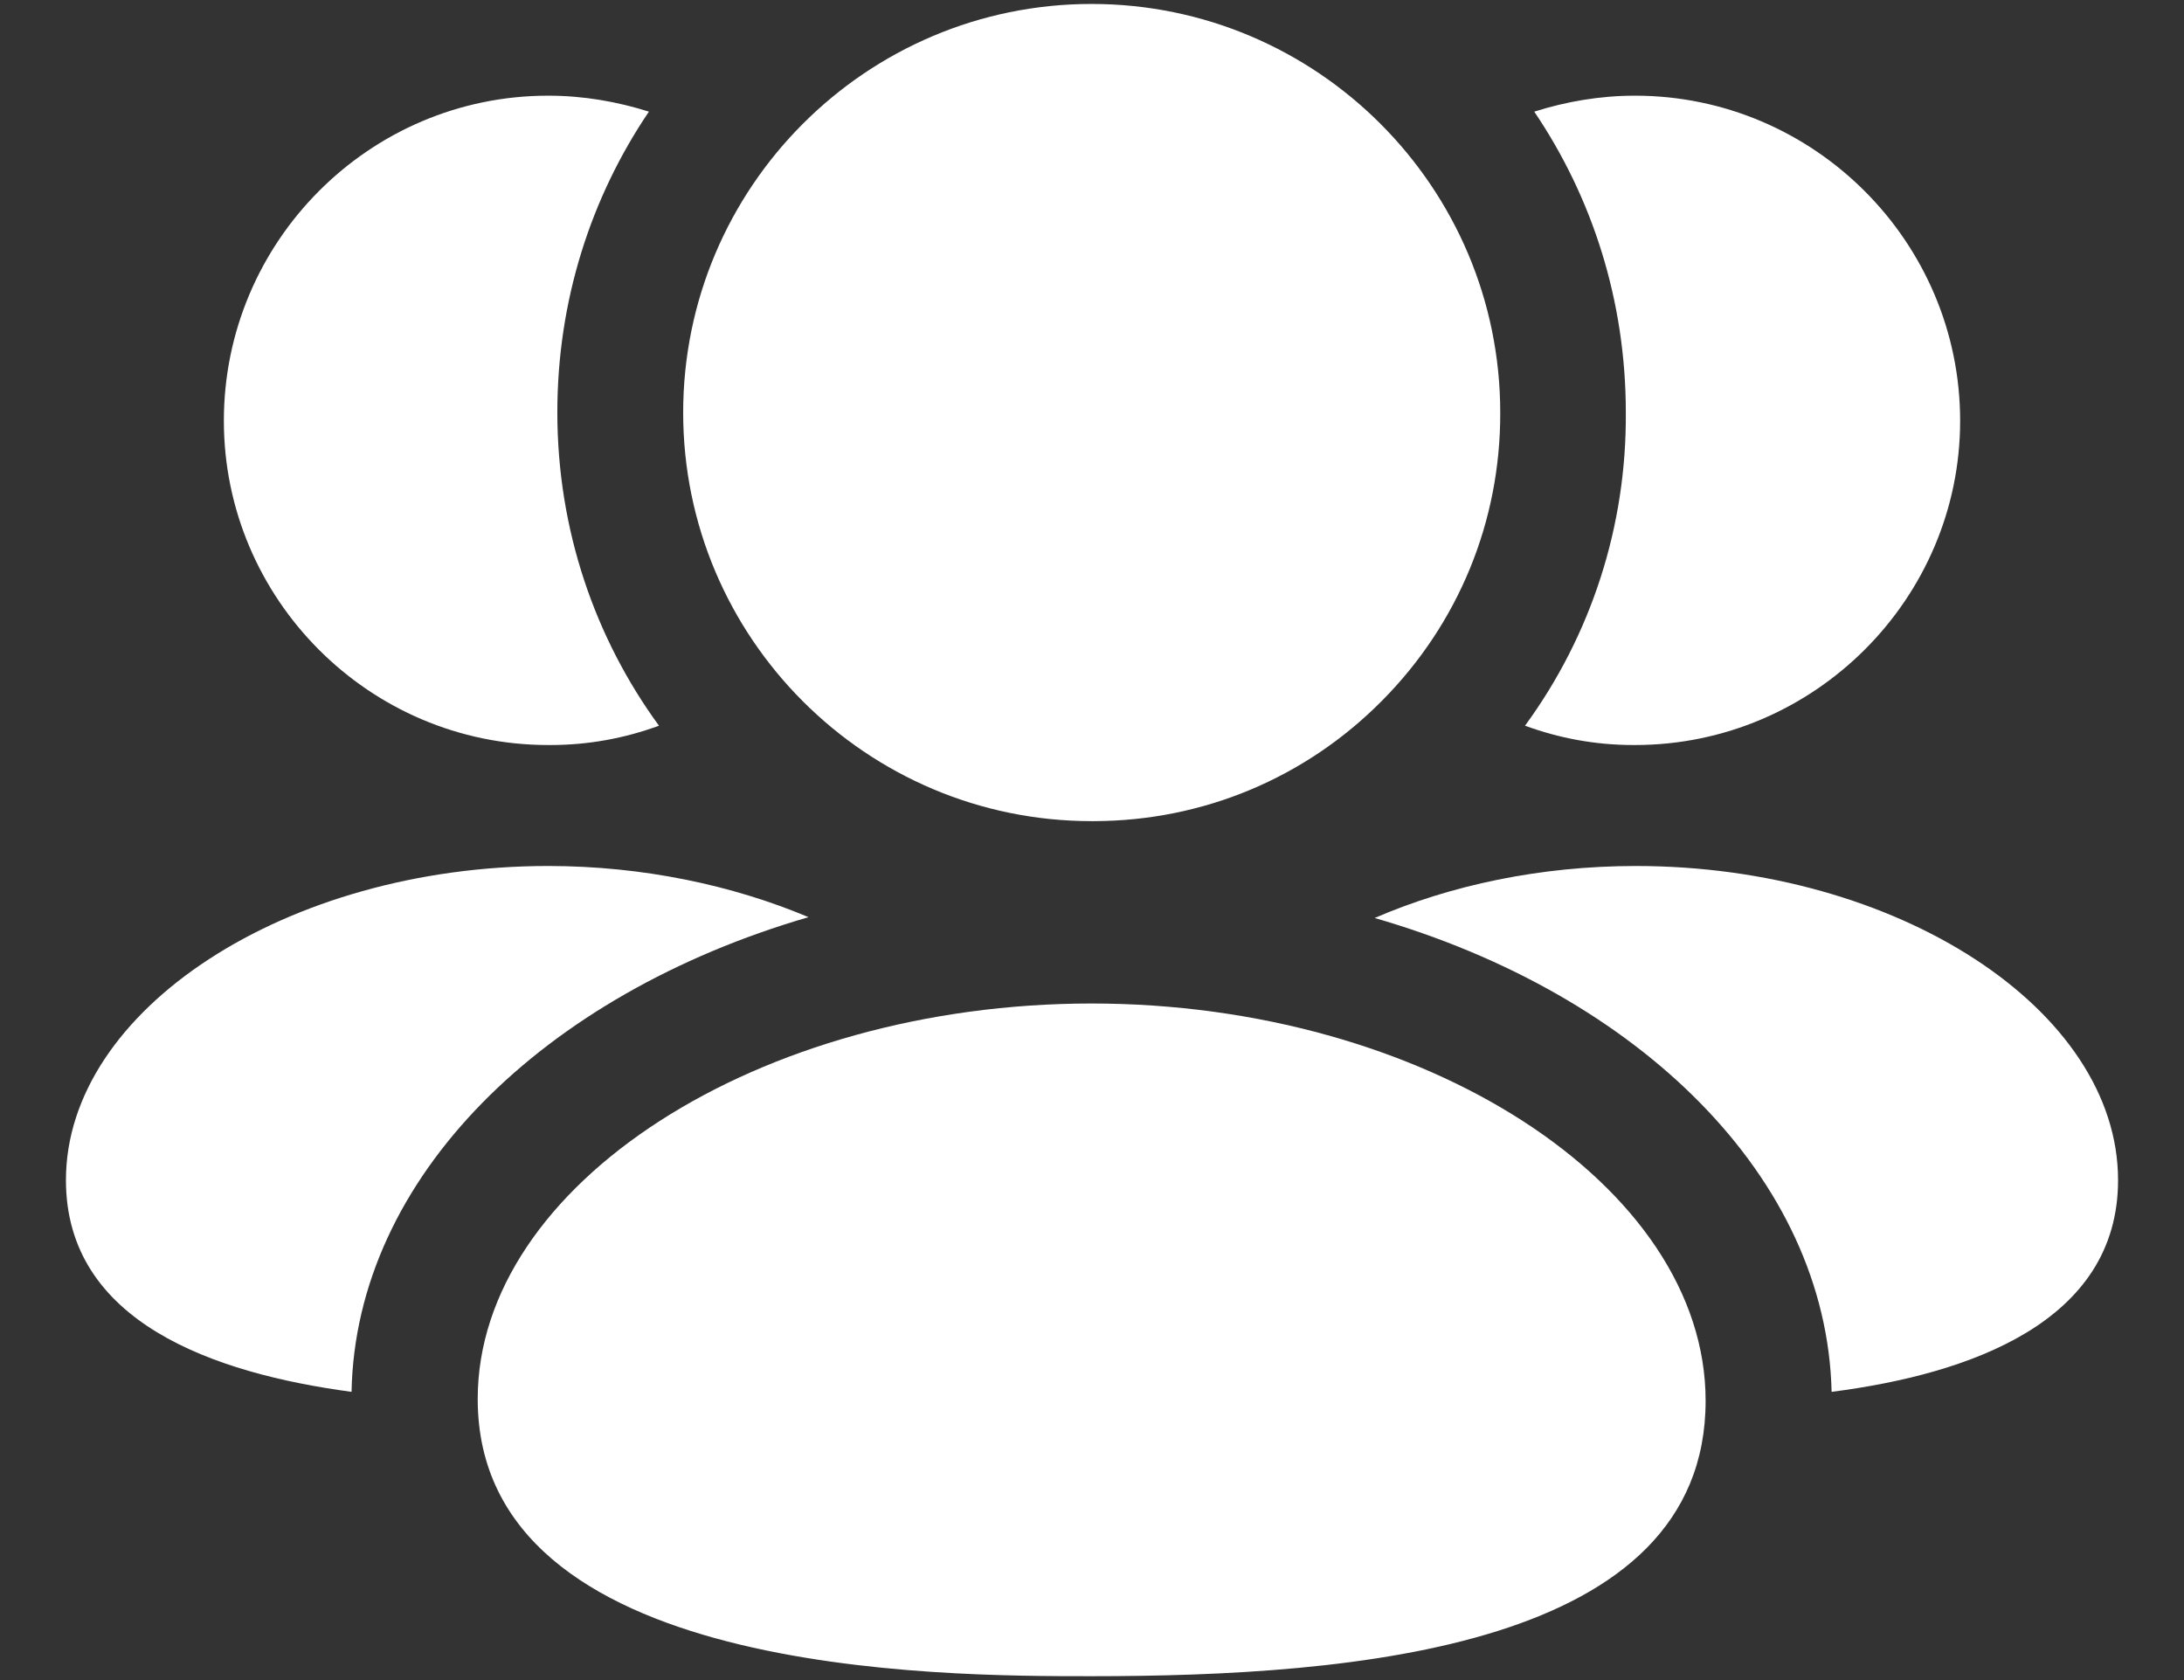 <svg width="26" height="20" viewBox="0 0 26 20" fill="none" xmlns="http://www.w3.org/2000/svg">
<rect x="0" y="0" width="26" height="20" fill="#333333" stroke="none"/>
<path fill-rule="evenodd" clip-rule="evenodd" d="M19.475 10.309C18.335 10.309 17.265 10.539 16.365 10.928C19.515 11.838 21.745 14.018 21.805 16.569C23.445 16.358 25.215 15.739 25.215 14.049C25.215 12.018 22.585 10.309 19.475 10.309Z" fill="white"/>
<path fill-rule="evenodd" clip-rule="evenodd" d="M19.445 8.869H19.465C21.595 8.869 23.335 7.129 23.335 5.009C23.335 2.879 21.595 1.139 19.465 1.139C19.045 1.139 18.645 1.209 18.265 1.329C18.955 2.349 19.355 3.579 19.355 4.909C19.365 6.259 18.945 7.559 18.155 8.639C18.565 8.789 18.995 8.869 19.445 8.869Z" fill="white"/>
<path fill-rule="evenodd" clip-rule="evenodd" d="M9.625 10.918C8.725 10.539 7.655 10.309 6.525 10.309C3.415 10.309 0.785 12.018 0.785 14.049C0.785 15.739 2.545 16.349 4.185 16.569C4.235 14.018 6.465 11.838 9.625 10.918Z" fill="white"/>
<path fill-rule="evenodd" clip-rule="evenodd" d="M6.525 8.869H6.555C7.005 8.869 7.435 8.789 7.845 8.639C7.085 7.599 6.635 6.309 6.635 4.909C6.635 3.579 7.035 2.349 7.725 1.329C7.345 1.209 6.945 1.139 6.525 1.139C4.395 1.139 2.665 2.879 2.665 5.009C2.665 7.129 4.395 8.869 6.525 8.869Z" fill="white"/>
<path fill-rule="evenodd" clip-rule="evenodd" d="M12.995 11.946C9.034 11.946 5.687 14.102 5.687 16.654C5.687 19.954 11.187 19.954 12.995 19.954C16.133 19.954 20.305 19.614 20.305 16.675C20.305 14.111 16.956 11.946 12.995 11.946Z" fill="white"/>
<path fill-rule="evenodd" clip-rule="evenodd" d="M12.995 9.775H13.028C14.323 9.771 15.54 9.262 16.451 8.343C17.364 7.424 17.864 6.205 17.86 4.912C17.86 2.229 15.678 0.047 12.995 0.047C10.313 0.047 8.133 2.229 8.133 4.912C8.133 7.593 10.313 9.775 12.995 9.775Z" fill="white"/>
</svg>
